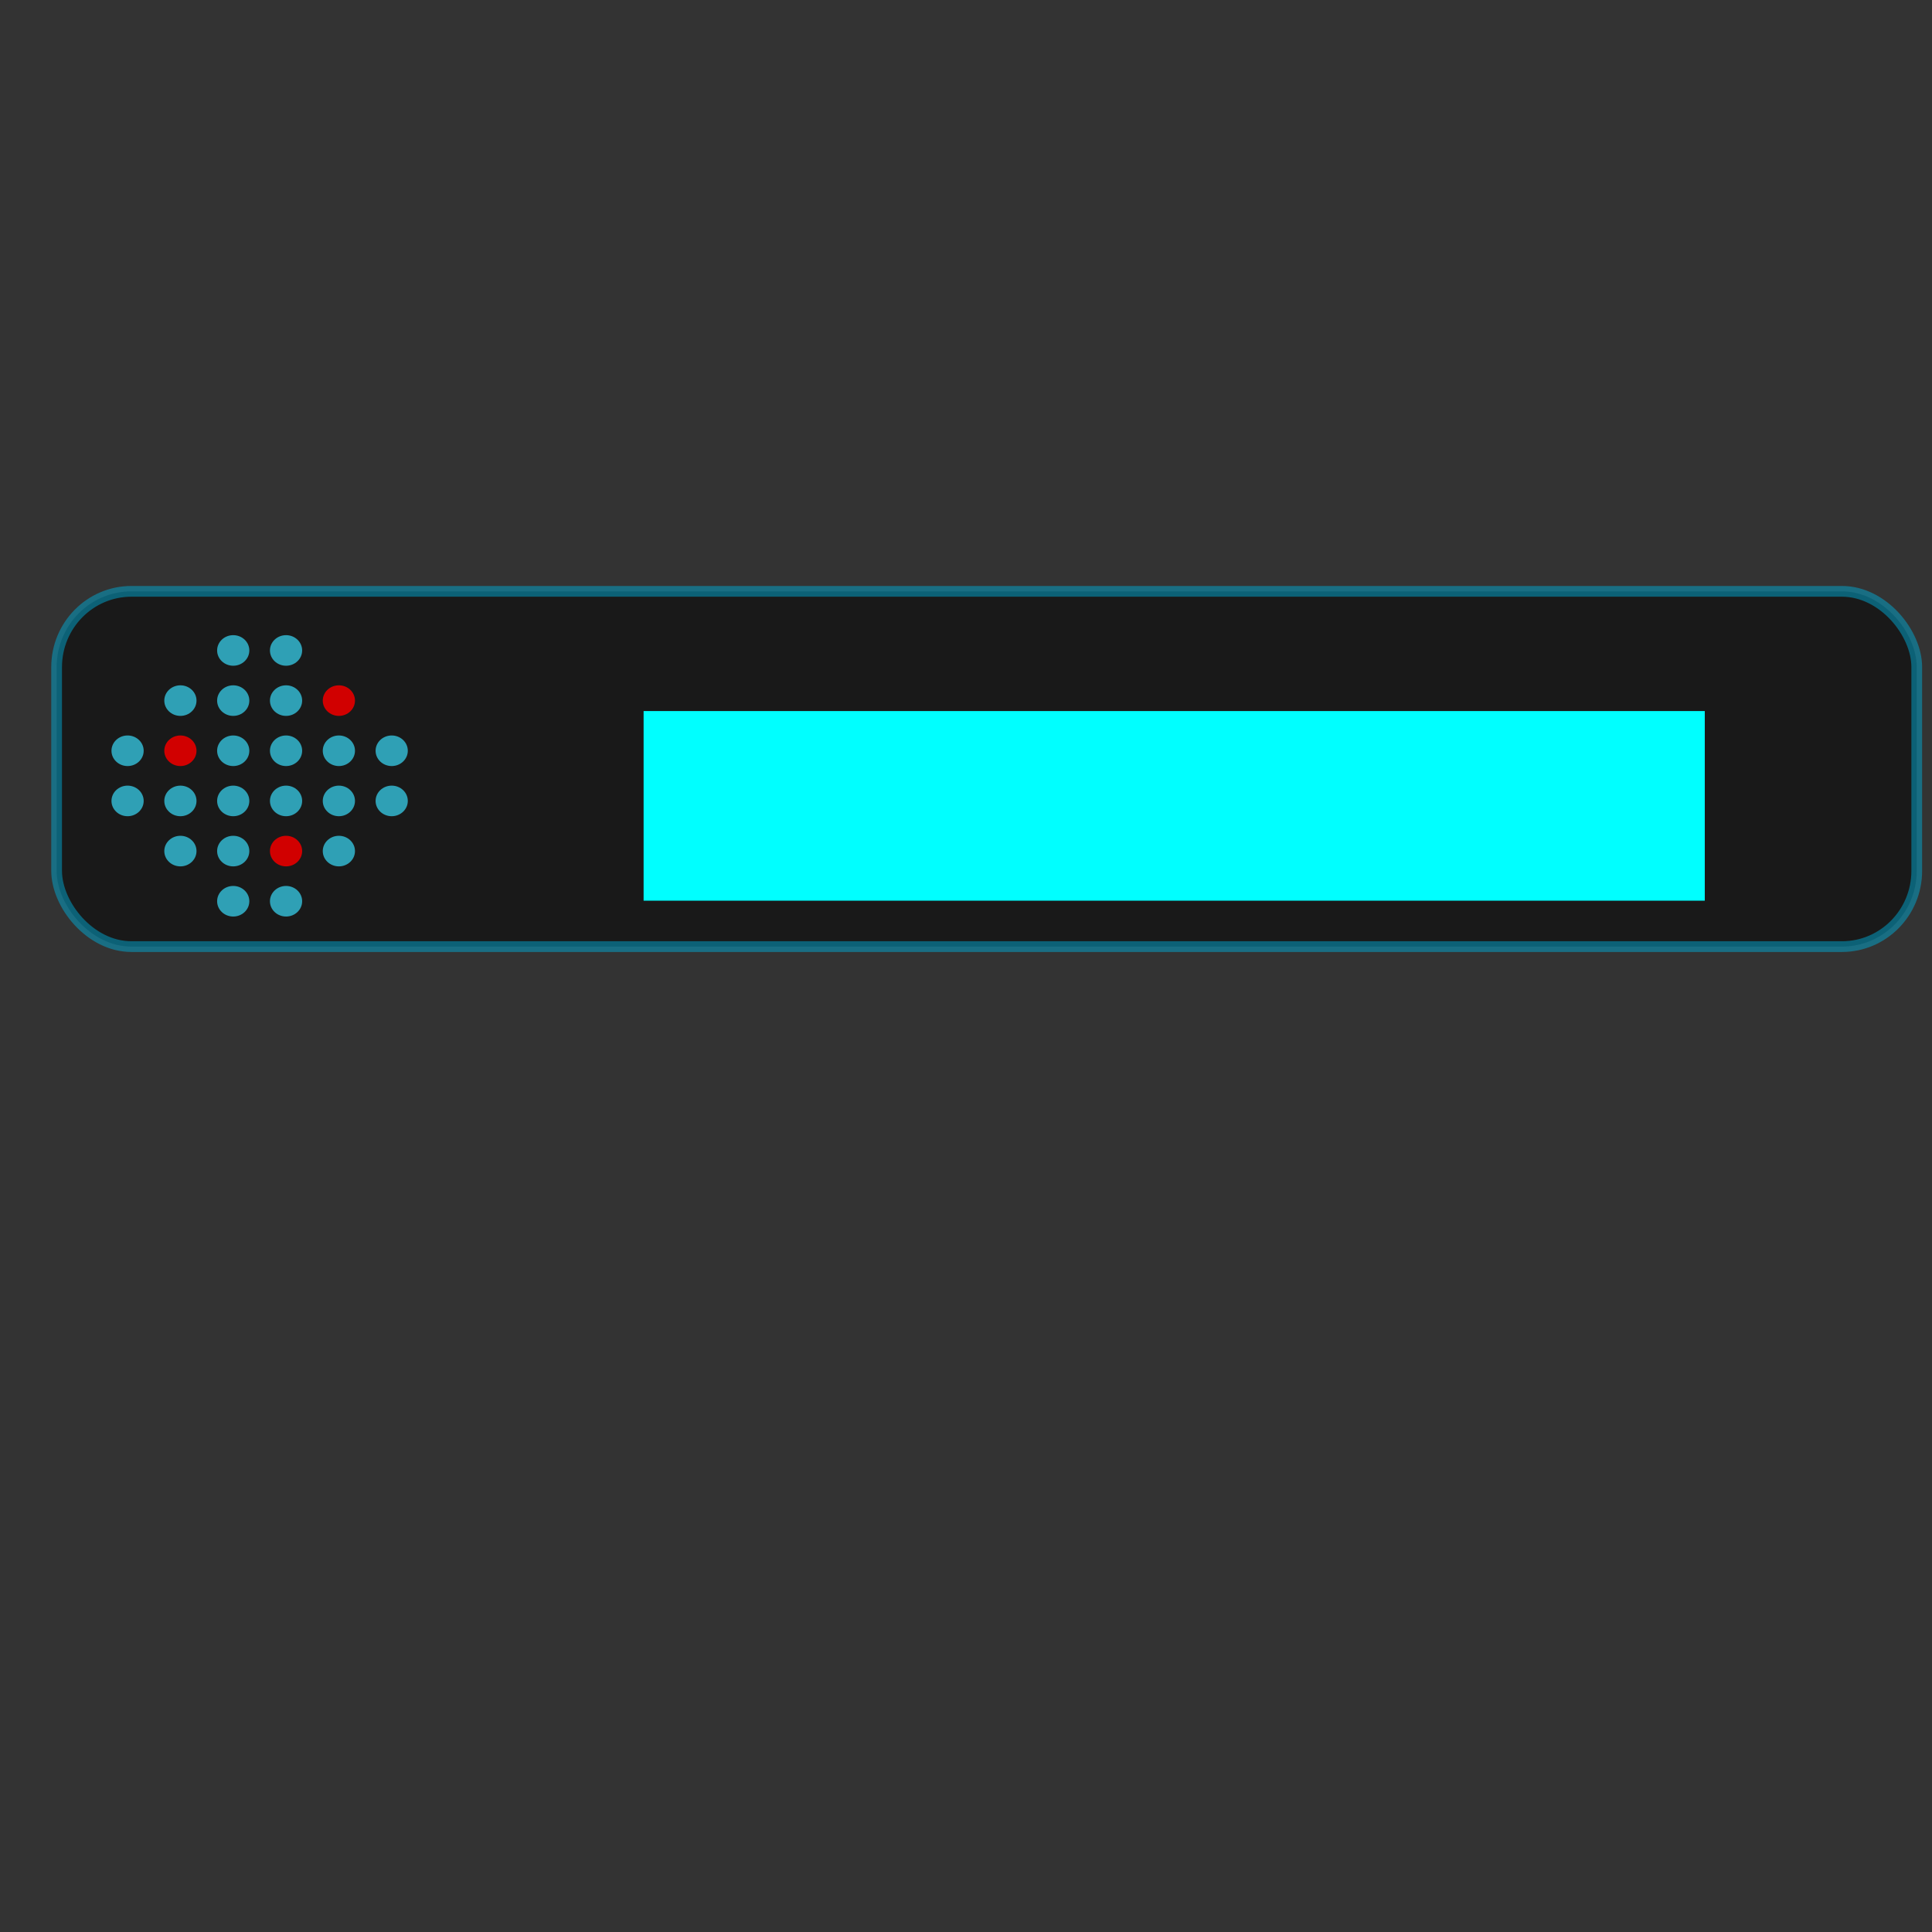 <?xml version="1.0" encoding="UTF-8" standalone="no"?>
<!-- Created with Inkscape (http://www.inkscape.org/) -->

<svg
   xmlns:dc="http://purl.org/dc/elements/1.1/"
   xmlns:cc="http://creativecommons.org/ns#"
   xmlns:rdf="http://www.w3.org/1999/02/22-rdf-syntax-ns#"
   xmlns:svg="http://www.w3.org/2000/svg"
   xmlns="http://www.w3.org/2000/svg"
   xmlns:sodipodi="http://sodipodi.sourceforge.net/DTD/sodipodi-0.dtd"
   xmlns:inkscape="http://www.inkscape.org/namespaces/inkscape"
   width="1080mm"
   height="1080mm"
   viewBox="0 0 1080 1080"
   version="1.1"
   id="svg8"
   inkscape:version="0.92.4 (5da689c313, 2019-01-14)"
   sodipodi:docname="dopingbutton.svg"
   inkscape:export-filename="C:\Users\buiba\Desktop\GaN Android App\App Creation Material\Quiz\rect815.png"
   inkscape:export-xdpi="25.4"
   inkscape:export-ydpi="25.4">
  <rect x="0" y="0" width="1080" height="1080" fill="#333333" stroke="none"/>
  <defs
     id="defs2">
    <clipPath
       clipPathUnits="userSpaceOnUse"
       id="clipPath18">
      <path
         d="M 0,720 H 720 V 0 H 0 Z"
         id="path16"
         inkscape:connector-curvature="0" />
    </clipPath>
    <mask
       maskUnits="userSpaceOnUse"
       x="0"
       y="0"
       width="1"
       height="1"
       id="mask32">
      <g
         id="g48">
        <g
           clip-path="url(#clipPath26)"
           id="g46">
          <g
             id="g44">
            <g
               id="g34" />
            <g
               id="g42">
              <g
                 clip-path="url(#clipPath30)"
                 id="g40">
                <g
                   transform="translate(319.771,593.577)"
                   id="g38">
                  <path
                     d="M 0,0 -50.025,-207.052 53.067,-180.077 -2.452,-434.341 156.944,-87.873 53.459,-117.3 92.205,0 Z"
                     style="fill:#000000;fill-opacity:1;fill-rule:nonzero;stroke:none"
                     id="path36"
                     inkscape:connector-curvature="0" />
                </g>
              </g>
            </g>
          </g>
        </g>
      </g>
    </mask>
    <clipPath
       clipPathUnits="userSpaceOnUse"
       id="clipPath26">
      <path
         d="m 269.745,593.577 h 206.97 V 159.236 h -206.97 z"
         id="path24"
         inkscape:connector-curvature="0" />
    </clipPath>
    <clipPath
       clipPathUnits="userSpaceOnUse"
       id="clipPath30">
      <path
         d="m 269.745,593.577 h 206.97 V 159.236 h -206.97 z"
         id="path28"
         inkscape:connector-curvature="0" />
    </clipPath>
    <clipPath
       clipPathUnits="userSpaceOnUse"
       id="clipPath56">
      <path
         d="M 119.512,593.577 H 586.667 V 126.423 H 119.512 Z"
         id="path54"
         inkscape:connector-curvature="0" />
    </clipPath>
    <clipPath
       clipPathUnits="userSpaceOnUse"
       id="clipPath18-7">
      <path
         d="M 0,720 H 720 V 0 H 0 Z"
         id="path16-1"
         inkscape:connector-curvature="0" />
    </clipPath>
  </defs>
  <sodipodi:namedview
     id="base"
     pagecolor="#95cd88"
     bordercolor="#666666"
     borderopacity="1.0"
     inkscape:pageopacity="0"
     inkscape:pageshadow="2"
     inkscape:zoom="0.24748737"
     inkscape:cx="1334.1415"
     inkscape:cy="1997.2225"
     inkscape:document-units="mm"
     inkscape:current-layer="g866"
     showgrid="false"
     inkscape:pagecheckerboard="false"
     inkscape:window-width="3008"
     inkscape:window-height="1880"
     inkscape:window-x="-13"
     inkscape:window-y="-13"
     inkscape:window-maximized="1" />
  <g
     inkscape:label="Layer 1"
     inkscape:groupmode="layer"
     id="layer1"
     transform="translate(0,783)">
    <rect
       style="opacity:0.5;fill:#000000;fill-opacity:1;stroke:#00aad4;stroke-width:6;stroke-miterlimit:4;stroke-dasharray:none;stroke-dashoffset:0;stroke-opacity:1"
       id="rect815"
       width="1039.824"
       height="198.6"
       x="31.652"
       y="-452.439"
       rx="41.831"
       ry="42.333"
       inkscape:export-xdpi="25.4"
       inkscape:export-ydpi="25.4" />
    <g
       id="g866"
       transform="translate(-431.649,-305.405)">
      <g
         id="g887"
         transform="translate(-382.73,70.57)">
        <g
           id="g878">
          <g
             transform="matrix(0.353,0,0,-0.353,652.027,-29.571)"
             id="g20">
            <path
               inkscape:connector-curvature="0"
               id="path22"
               style="fill:#2fa0b5;fill-opacity:1;fill-rule:nonzero;stroke:none"
               d="m 0,0 c 0,128.867 -104.467,233.333 -233.333,233.333 -128.866,0 -233.333,-104.466 -233.333,-233.333 0,-128.866 104.467,-233.333 233.333,-233.333 C -104.467,-233.333 0,-128.866 0,0" />
          </g>
        </g>
        <path
           sodipodi:nodetypes="cc"
           style="opacity:0.5;fill:#ffffff;stroke:#ffffff;stroke-width:7.938;stroke-linecap:butt;stroke-linejoin:miter;stroke-miterlimit:4;stroke-dasharray:none;stroke-opacity:1"
           d="m 486.525,-28.245 26.155,0.092"
           id="path849"
           inkscape:connector-curvature="0" />
        <rect
           style="opacity:0.5;fill:#ff0000;fill-opacity:1;stroke:#ffffff;stroke-width:5.292;stroke-miterlimit:4;stroke-dasharray:none;stroke-dashoffset:0;stroke-opacity:1"
           id="rect841"
           width="53.006"
           height="48.701"
           x="515.47"
           y="-53.518"
           rx="1.98"
           ry="1.98" />
        <rect
           ry="1.98"
           rx="1.98"
           y="-53.509"
           x="569.849"
           height="48.701"
           width="53.006"
           id="rect847"
           style="opacity:0.5;fill:#0000ff;fill-opacity:1;stroke:#ffffff;stroke-width:5.292;stroke-miterlimit:4;stroke-dasharray:none;stroke-dashoffset:0;stroke-opacity:1" />
        <path
           sodipodi:nodetypes="cc"
           style="opacity:0.5;fill:#ffffff;stroke:#ffffff;stroke-width:7.938;stroke-linecap:butt;stroke-linejoin:miter;stroke-miterlimit:4;stroke-dasharray:none;stroke-opacity:1"
           d="m 625.494,-27.229 26.533,0.303"
           id="path855"
           inkscape:connector-curvature="0" />
      </g>
      <flowRoot
         xml:space="preserve"
         id="flowRoot868"
         style="font-style:normal;font-weight:normal;font-size:40px;line-height:1.25;font-family:sans-serif;letter-spacing:0px;word-spacing:0px;fill:#00ffff;fill-opacity:1;stroke:none"
         transform="matrix(0.265,0,0,0.265,431.649,-477.595)"><flowRegion
           id="flowRegion870"
           style="fill:#00ffff"><rect
             id="rect872"
             width="2238.498"
             height="400.02"
             x="1357.645"
             y="1499.94"
             style="fill:#00ffff" /></flowRegion><flowPara
           id="flowPara874"
           style="font-size:192px;fill:#00ffff;stroke:#008080">Doping</flowPara></flowRoot>      <g
         transform="matrix(0.317,0,0,-0.301,463.301,63.261)"
         id="g971"
         style="stroke-width:1.143">
        <g
           id="g12"
           style="stroke-width:1.143">
          <g
             clip-path="url(#clipPath18-7)"
             id="g14"
             style="stroke-width:1.143">
            <g
               transform="translate(432.979,309.421)"
               id="g20-8"
               style="stroke-width:1.143">
              <path
                 inkscape:connector-curvature="0"
                 id="path22-9"
                 style="fill:#2fa0b5;fill-opacity:1;fill-rule:nonzero;stroke:none;stroke-width:1.143"
                 d="m 0,0 c 0,-15.688 -12.713,-28.402 -28.4,-28.402 -15.685,0 -28.4,12.714 -28.4,28.402 0,15.683 12.715,28.399 28.4,28.399 C -12.713,28.399 0,15.683 0,0" />
            </g>
            <g
               transform="translate(526.133,309.421)"
               id="g24"
               style="stroke-width:1.143">
              <path
                 inkscape:connector-curvature="0"
                 id="path26"
                 style="fill:#2fa0b5;fill-opacity:1;fill-rule:nonzero;stroke:none;stroke-width:1.143"
                 d="m 0,0 c 0,-15.688 -12.716,-28.402 -28.401,-28.402 -15.685,0 -28.402,12.714 -28.402,28.402 0,15.683 12.717,28.399 28.402,28.399 C -12.716,28.399 0,15.683 0,0" />
            </g>
            <g
               transform="translate(432.979,216.267)"
               id="g28"
               style="stroke-width:1.143">
              <path
                 inkscape:connector-curvature="0"
                 id="path30"
                 style="fill:#d10000;fill-opacity:1;fill-rule:nonzero;stroke:none;stroke-width:1.143"
                 d="m 0,0 c 0,-15.685 -12.713,-28.399 -28.4,-28.399 -15.685,0 -28.4,12.714 -28.4,28.399 0,15.688 12.715,28.405 28.4,28.405 C -12.713,28.405 0,15.688 0,0" />
            </g>
            <g
               transform="translate(526.133,216.267)"
               id="g32"
               style="stroke-width:1.143">
              <path
                 inkscape:connector-curvature="0"
                 id="path34"
                 style="fill:#2fa0b5;fill-opacity:1;fill-rule:nonzero;stroke:none;stroke-width:1.143"
                 d="m 0,0 c 0,-15.685 -12.716,-28.399 -28.401,-28.399 -15.685,0 -28.402,12.714 -28.402,28.399 0,15.688 12.717,28.405 28.402,28.405 C -12.716,28.405 0,15.688 0,0" />
            </g>
            <g
               transform="translate(619.283,309.421)"
               id="g36"
               style="stroke-width:1.143">
              <path
                 inkscape:connector-curvature="0"
                 id="path38"
                 style="fill:#2fa0b5;fill-opacity:1;fill-rule:nonzero;stroke:none;stroke-width:1.143"
                 d="m 0,0 c 0,-15.688 -12.715,-28.402 -28.397,-28.402 -15.689,0 -28.403,12.714 -28.403,28.402 0,15.683 12.714,28.399 28.403,28.399 C -12.715,28.399 0,15.683 0,0" />
            </g>
            <g
               transform="translate(432.979,123.115)"
               id="g40-7"
               style="stroke-width:1.143">
              <path
                 inkscape:connector-curvature="0"
                 id="path42"
                 style="fill:#2fa0b5;fill-opacity:1;fill-rule:nonzero;stroke:none;stroke-width:1.143"
                 d="m 0,0 c 0,-15.684 -12.713,-28.401 -28.4,-28.401 -15.685,0 -28.4,12.717 -28.4,28.401 0,15.688 12.715,28.4 28.4,28.4 C -12.713,28.4 0,15.688 0,0" />
            </g>
            <g
               transform="translate(153.524,309.421)"
               id="g44-8"
               style="stroke-width:1.143">
              <path
                 inkscape:connector-curvature="0"
                 id="path46"
                 style="fill:#2fa0b5;fill-opacity:1;fill-rule:nonzero;stroke:none;stroke-width:1.143"
                 d="m 0,0 c 0,-15.688 -12.715,-28.402 -28.401,-28.402 -15.685,0 -28.401,12.714 -28.401,28.402 0,15.683 12.716,28.399 28.401,28.399 C -12.715,28.399 0,15.683 0,0" />
            </g>
            <g
               transform="translate(246.677,309.421)"
               id="g48-6"
               style="stroke-width:1.143">
              <path
                 inkscape:connector-curvature="0"
                 id="path50"
                 style="fill:#2fa0b5;fill-opacity:1;fill-rule:nonzero;stroke:none;stroke-width:1.143"
                 d="m 0,0 c 0,-15.688 -12.716,-28.402 -28.401,-28.402 -15.685,0 -28.4,12.714 -28.4,28.402 0,15.683 12.715,28.399 28.4,28.399 C -12.716,28.399 0,15.683 0,0" />
            </g>
            <g
               transform="translate(339.829,309.421)"
               id="g52"
               style="stroke-width:1.143">
              <path
                 inkscape:connector-curvature="0"
                 id="path54-1"
                 style="fill:#2fa0b5;fill-opacity:1;fill-rule:nonzero;stroke:none;stroke-width:1.143"
                 d="m 0,0 c 0,-15.688 -12.714,-28.402 -28.402,-28.402 -15.684,0 -28.4,12.714 -28.4,28.402 0,15.683 12.716,28.399 28.4,28.399 C -12.714,28.399 0,15.683 0,0" />
            </g>
            <g
               transform="translate(246.677,216.267)"
               id="g56"
               style="stroke-width:1.143">
              <path
                 inkscape:connector-curvature="0"
                 id="path58"
                 style="fill:#2fa0b5;fill-opacity:1;fill-rule:nonzero;stroke:none;stroke-width:1.143"
                 d="m 0,0 c 0,-15.685 -12.716,-28.399 -28.401,-28.399 -15.685,0 -28.4,12.714 -28.4,28.399 0,15.688 12.715,28.405 28.4,28.405 C -12.716,28.405 0,15.688 0,0" />
            </g>
            <g
               transform="translate(339.829,216.267)"
               id="g60"
               style="stroke-width:1.143">
              <path
                 inkscape:connector-curvature="0"
                 id="path62"
                 style="fill:#2fa0b5;fill-opacity:1;fill-rule:nonzero;stroke:none;stroke-width:1.143"
                 d="m 0,0 c 0,-15.685 -12.714,-28.399 -28.402,-28.399 -15.684,0 -28.4,12.714 -28.4,28.399 0,15.688 12.716,28.405 28.4,28.405 C -12.714,28.405 0,15.688 0,0" />
            </g>
            <g
               transform="translate(339.829,123.115)"
               id="g64"
               style="stroke-width:1.143">
              <path
                 inkscape:connector-curvature="0"
                 id="path66"
                 style="fill:#2fa0b5;fill-opacity:1;fill-rule:nonzero;stroke:none;stroke-width:1.143"
                 d="m 0,0 c 0,-15.684 -12.714,-28.401 -28.402,-28.401 -15.684,0 -28.4,12.717 -28.4,28.401 0,15.688 12.716,28.4 28.4,28.4 C -12.714,28.4 0,15.688 0,0" />
            </g>
            <g
               transform="translate(432.979,588.876)"
               id="g68"
               style="stroke-width:1.143">
              <path
                 inkscape:connector-curvature="0"
                 id="path70"
                 style="fill:#2fa0b5;fill-opacity:1;fill-rule:nonzero;stroke:none;stroke-width:1.143"
                 d="m 0,0 c 0,-15.686 -12.713,-28.401 -28.4,-28.401 -15.685,0 -28.4,12.715 -28.4,28.401 0,15.685 12.715,28.4 28.4,28.4 C -12.713,28.4 0,15.685 0,0" />
            </g>
            <g
               transform="translate(432.979,495.725)"
               id="g72"
               style="stroke-width:1.143">
              <path
                 inkscape:connector-curvature="0"
                 id="path74"
                 style="fill:#2fa0b5;fill-opacity:1;fill-rule:nonzero;stroke:none;stroke-width:1.143"
                 d="m 0,0 c 0,-15.686 -12.713,-28.401 -28.4,-28.401 -15.685,0 -28.4,12.715 -28.4,28.401 0,15.685 12.715,28.399 28.4,28.399 C -12.713,28.399 0,15.685 0,0" />
            </g>
            <g
               transform="translate(526.133,495.725)"
               id="g76"
               style="stroke-width:1.143">
              <path
                 inkscape:connector-curvature="0"
                 id="path78"
                 style="fill:#d10000;fill-opacity:1;fill-rule:nonzero;stroke:none;stroke-width:1.143"
                 d="m 0,0 c 0,-15.686 -12.716,-28.401 -28.401,-28.401 -15.685,0 -28.402,12.715 -28.402,28.401 0,15.685 12.717,28.399 28.402,28.399 C -12.716,28.399 0,15.685 0,0" />
            </g>
            <g
               transform="translate(432.979,402.572)"
               id="g80"
               style="stroke-width:1.143">
              <path
                 inkscape:connector-curvature="0"
                 id="path82"
                 style="fill:#2fa0b5;fill-opacity:1;fill-rule:nonzero;stroke:none;stroke-width:1.143"
                 d="m 0,0 c 0,-15.686 -12.713,-28.4 -28.4,-28.4 -15.685,0 -28.4,12.714 -28.4,28.4 0,15.686 12.715,28.4 28.4,28.4 C -12.713,28.4 0,15.686 0,0" />
            </g>
            <g
               transform="translate(526.133,402.572)"
               id="g84"
               style="stroke-width:1.143">
              <path
                 inkscape:connector-curvature="0"
                 id="path86"
                 style="fill:#2fa0b5;fill-opacity:1;fill-rule:nonzero;stroke:none;stroke-width:1.143"
                 d="m 0,0 c 0,-15.686 -12.716,-28.4 -28.401,-28.4 -15.685,0 -28.402,12.714 -28.402,28.4 0,15.686 12.717,28.4 28.402,28.4 C -12.716,28.4 0,15.686 0,0" />
            </g>
            <g
               transform="translate(619.283,402.572)"
               id="g88"
               style="stroke-width:1.143">
              <path
                 inkscape:connector-curvature="0"
                 id="path90"
                 style="fill:#2fa0b5;fill-opacity:1;fill-rule:nonzero;stroke:none;stroke-width:1.143"
                 d="m 0,0 c 0,-15.686 -12.715,-28.4 -28.397,-28.4 -15.689,0 -28.403,12.714 -28.403,28.4 0,15.686 12.714,28.4 28.403,28.4 C -12.715,28.4 0,15.686 0,0" />
            </g>
            <g
               transform="translate(339.829,588.876)"
               id="g92"
               style="stroke-width:1.143">
              <path
                 inkscape:connector-curvature="0"
                 id="path94"
                 style="fill:#2fa0b5;fill-opacity:1;fill-rule:nonzero;stroke:none;stroke-width:1.143"
                 d="m 0,0 c 0,-15.686 -12.714,-28.401 -28.402,-28.401 -15.684,0 -28.4,12.715 -28.4,28.401 0,15.685 12.716,28.4 28.4,28.4 C -12.714,28.4 0,15.685 0,0" />
            </g>
            <g
               transform="translate(153.524,402.572)"
               id="g96"
               style="stroke-width:1.143">
              <path
                 inkscape:connector-curvature="0"
                 id="path98"
                 style="fill:#2fa0b5;fill-opacity:1;fill-rule:nonzero;stroke:none;stroke-width:1.143"
                 d="m 0,0 c 0,-15.686 -12.715,-28.4 -28.401,-28.4 -15.685,0 -28.401,12.714 -28.401,28.4 0,15.686 12.716,28.4 28.401,28.4 C -12.715,28.4 0,15.686 0,0" />
            </g>
            <g
               transform="translate(246.677,495.725)"
               id="g100"
               style="stroke-width:1.143">
              <path
                 inkscape:connector-curvature="0"
                 id="path102"
                 style="fill:#2fa0b5;fill-opacity:1;fill-rule:nonzero;stroke:none;stroke-width:1.143"
                 d="m 0,0 c 0,-15.686 -12.716,-28.401 -28.401,-28.401 -15.685,0 -28.4,12.715 -28.4,28.401 0,15.685 12.715,28.399 28.4,28.399 C -12.716,28.399 0,15.685 0,0" />
            </g>
            <g
               transform="translate(339.829,495.725)"
               id="g104"
               style="stroke-width:1.143">
              <path
                 inkscape:connector-curvature="0"
                 id="path106"
                 style="fill:#2fa0b5;fill-opacity:1;fill-rule:nonzero;stroke:none;stroke-width:1.143"
                 d="m 0,0 c 0,-15.686 -12.714,-28.401 -28.402,-28.401 -15.684,0 -28.4,12.715 -28.4,28.401 0,15.685 12.716,28.399 28.4,28.399 C -12.714,28.399 0,15.685 0,0" />
            </g>
            <g
               transform="translate(246.677,402.572)"
               id="g108"
               style="stroke-width:1.143">
              <path
                 inkscape:connector-curvature="0"
                 id="path110"
                 style="fill:#d10000;fill-opacity:1;fill-rule:nonzero;stroke:none;stroke-width:1.143"
                 d="m 0,0 c 0,-15.686 -12.716,-28.4 -28.401,-28.4 -15.685,0 -28.4,12.714 -28.4,28.4 0,15.686 12.715,28.4 28.4,28.4 C -12.716,28.4 0,15.686 0,0" />
            </g>
            <g
               transform="translate(339.829,402.572)"
               id="g112"
               style="stroke-width:1.143">
              <path
                 inkscape:connector-curvature="0"
                 id="path114"
                 style="fill:#2fa0b5;fill-opacity:1;fill-rule:nonzero;stroke:none;stroke-width:1.143"
                 d="m 0,0 c 0,-15.686 -12.714,-28.4 -28.402,-28.4 -15.684,0 -28.4,12.714 -28.4,28.4 0,15.686 12.716,28.4 28.4,28.4 C -12.714,28.4 0,15.686 0,0" />
            </g>
          </g>
        </g>
      </g>
    </g>
  </g>
</svg>
